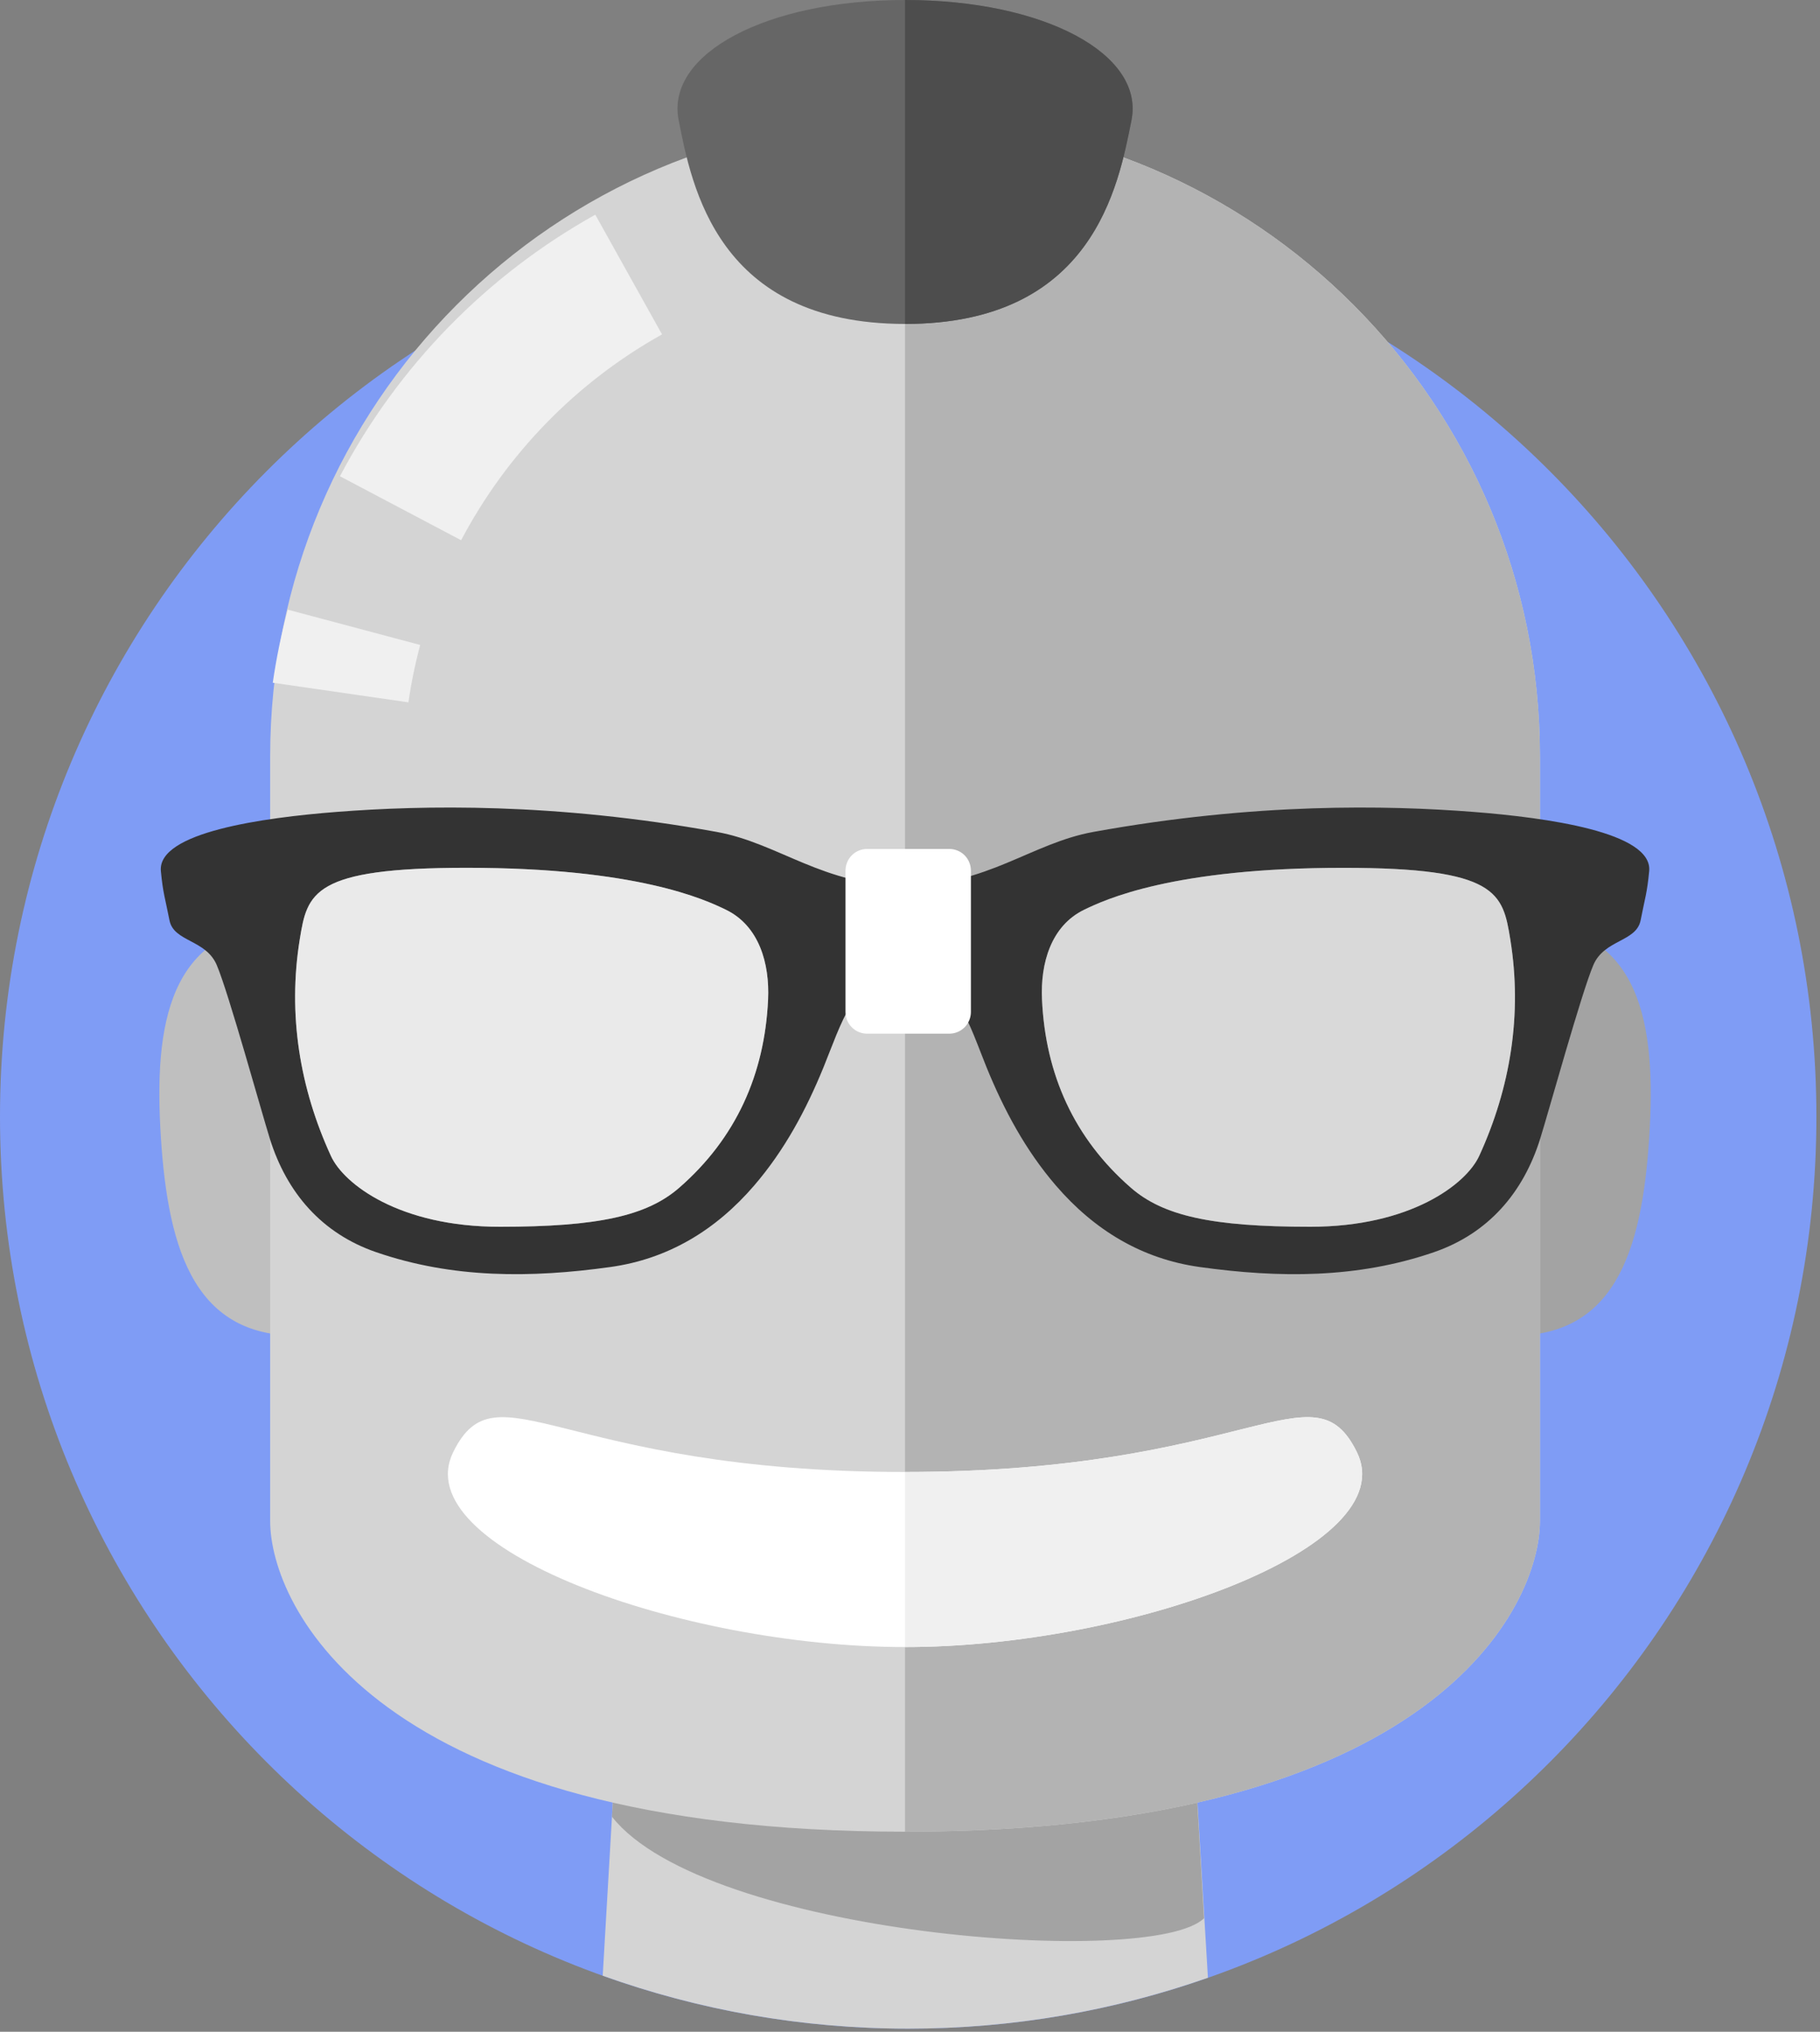 <svg width="43" height="48" viewBox="0 0 43 48" fill="none" xmlns="http://www.w3.org/2000/svg">
<rect x="0" y="0" width="43" height="48" fill="#808080" stroke="none"/>
<path d="M21.458 47.926C33.308 47.926 42.915 38.28 42.915 26.381C42.915 14.481 33.308 4.835 21.458 4.835C9.607 4.835 0 14.481 0 26.381C0 38.28 9.607 47.926 21.458 47.926Z" fill="#7F9CF5"/>
<path fill-rule="evenodd" clip-rule="evenodd" d="M14.24 46.675C16.496 47.484 18.925 47.926 21.458 47.926C23.939 47.926 26.322 47.501 28.539 46.723L28.154 40.286H14.612L14.24 46.675Z" fill="#D4D4D4"/>
<path fill-rule="evenodd" clip-rule="evenodd" d="M36.09 21.786C33.407 21.613 34.311 23.865 34.139 26.559C33.967 29.254 32.782 31.371 35.466 31.544C38.15 31.717 38.792 29.565 38.965 26.87C39.136 24.176 38.774 21.959 36.09 21.786Z" fill="#A3A3A3"/>
<path fill-rule="evenodd" clip-rule="evenodd" d="M28.447 45.318L28.153 40.286H14.612L14.459 42.92C16.664 45.723 27.223 46.513 28.447 45.318V45.318Z" fill="#A3A3A3"/>
<path fill-rule="evenodd" clip-rule="evenodd" d="M6.676 21.786C9.359 21.613 8.455 23.865 8.627 26.559C8.799 29.254 9.984 31.371 7.3 31.544C4.616 31.717 3.974 29.565 3.801 26.87C3.629 24.176 3.992 21.959 6.676 21.786Z" fill="#BFBFBF"/>
<path fill-rule="evenodd" clip-rule="evenodd" d="M21.383 2.804C13.098 2.804 6.383 9.547 6.383 17.865V35.936C6.383 37.926 8.849 43.273 21.383 43.273C33.917 43.273 36.383 37.927 36.383 35.937V17.866C36.383 9.547 29.668 2.804 21.383 2.804Z" fill="#D4D4D4"/>
<path fill-rule="evenodd" clip-rule="evenodd" d="M21.383 43.273C33.917 43.273 36.383 37.927 36.383 35.937V17.866C36.383 9.547 29.668 2.804 21.383 2.804V43.273Z" fill="#B3B3B3"/>
<path d="M8.363 14.82C8.228 15.327 8.122 15.842 8.047 16.361" stroke="#F0F0F0" stroke-width="3.238"/>
<path d="M14.853 6.486C12.563 7.763 10.691 9.681 9.463 12.007" stroke="#F0F0F0" stroke-width="3.238"/>
<path fill-rule="evenodd" clip-rule="evenodd" d="M34.809 19.181C32.775 19.023 29.662 18.959 25.832 19.654C24.367 19.919 23.317 20.924 21.383 20.924C19.449 20.924 18.399 19.919 16.934 19.654C13.104 18.959 9.991 19.023 7.956 19.181C6.225 19.316 3.714 19.661 3.801 20.58C3.851 21.108 3.903 21.222 4.004 21.741C4.104 22.255 4.862 22.19 5.121 22.799C5.4 23.453 6.177 26.267 6.376 26.903C6.776 28.181 7.604 29.14 8.884 29.581C10.698 30.207 12.546 30.194 14.421 29.933C15.789 29.742 16.912 29.06 17.817 28.009C18.534 27.176 19.044 26.225 19.457 25.213C19.662 24.711 19.836 24.188 20.111 23.727C20.274 23.454 20.588 23.138 20.87 23.096C21.06 23.068 21.229 23.046 21.383 23.035C21.536 23.046 21.706 23.068 21.895 23.096C22.178 23.137 22.491 23.454 22.654 23.727C22.93 24.188 23.104 24.711 23.308 25.213C23.721 26.225 24.231 27.176 24.948 28.009C25.853 29.06 26.976 29.742 28.345 29.933C30.219 30.194 32.067 30.207 33.881 29.582C35.161 29.14 35.989 28.181 36.389 26.902C36.588 26.267 37.365 23.453 37.645 22.799C37.904 22.191 38.661 22.256 38.762 21.741C38.863 21.222 38.914 21.108 38.964 20.58C39.052 19.661 36.541 19.316 34.809 19.181ZM18.147 23.616C18.064 25.382 17.389 26.89 16.048 28.059C15.29 28.719 14.149 28.982 11.809 28.982C9.44 28.982 8.124 27.975 7.819 27.31C7.081 25.703 6.796 23.965 7.082 22.193C7.26 21.093 7.384 20.501 11.023 20.501C15.056 20.501 16.66 21.254 17.151 21.492C17.933 21.872 18.187 22.757 18.147 23.616ZM34.947 27.31C34.641 27.975 33.325 28.982 30.956 28.982C28.616 28.982 27.476 28.72 26.718 28.059C25.376 26.89 24.701 25.382 24.619 23.616C24.578 22.758 24.832 21.872 25.614 21.492C26.106 21.254 27.709 20.502 31.742 20.502C35.381 20.502 35.505 21.093 35.683 22.194C35.97 23.965 35.685 25.703 34.947 27.31V27.31Z" fill="#333333"/>
<path opacity="0.5" fill-rule="evenodd" clip-rule="evenodd" d="M18.147 23.617C18.064 25.383 17.389 26.891 16.048 28.06C15.29 28.72 14.149 28.982 11.809 28.982C9.44 28.982 8.124 27.976 7.819 27.31C7.081 25.704 6.796 23.966 7.082 22.194C7.26 21.093 7.384 20.502 11.023 20.502C15.056 20.502 16.66 21.254 17.151 21.493C17.933 21.872 18.187 22.758 18.147 23.617H18.147ZM34.947 27.31C34.641 27.976 33.325 28.982 30.956 28.982C28.616 28.982 27.476 28.72 26.718 28.059C25.376 26.891 24.701 25.383 24.619 23.617C24.578 22.758 24.832 21.872 25.614 21.493C26.106 21.255 27.709 20.502 31.742 20.502C35.381 20.502 35.505 21.093 35.683 22.195C35.97 23.966 35.685 25.704 34.947 27.311V27.31Z" fill="white"/>
<path fill-rule="evenodd" clip-rule="evenodd" d="M22.939 23.907C22.939 23.974 22.926 24.041 22.9 24.103C22.875 24.166 22.837 24.222 22.79 24.27C22.742 24.317 22.686 24.355 22.624 24.381C22.562 24.407 22.495 24.42 22.428 24.42H20.487C20.351 24.42 20.221 24.366 20.125 24.27C20.03 24.174 19.976 24.043 19.976 23.907V20.569C19.976 20.502 19.989 20.435 20.015 20.372C20.04 20.31 20.078 20.254 20.125 20.206C20.173 20.158 20.229 20.12 20.291 20.095C20.353 20.069 20.42 20.056 20.487 20.056H22.428C22.495 20.056 22.562 20.069 22.624 20.095C22.686 20.12 22.742 20.158 22.79 20.206C22.837 20.253 22.875 20.31 22.9 20.372C22.926 20.435 22.939 20.502 22.939 20.569V23.907Z" fill="white"/>
<path fill-rule="evenodd" clip-rule="evenodd" d="M32.056 34.302C31.022 32.209 29.526 34.775 21.383 34.775C13.239 34.775 11.744 32.209 10.709 34.302C9.591 36.566 16.086 38.911 21.383 38.911C26.68 38.911 33.175 36.566 32.056 34.302Z" fill="white"/>
<path fill-rule="evenodd" clip-rule="evenodd" d="M32.056 34.302C31.022 32.209 29.526 34.775 21.383 34.775V38.911C26.68 38.911 33.175 36.566 32.056 34.302V34.302Z" fill="#F0F0F0"/>
<path fill-rule="evenodd" clip-rule="evenodd" d="M21.383 0C18.098 0 15.724 1.275 16.034 2.838C16.343 4.4 16.947 7.653 21.383 7.653C25.82 7.653 26.423 4.4 26.733 2.838C27.042 1.275 24.668 0 21.383 0Z" fill="#666666"/>
<path fill-rule="evenodd" clip-rule="evenodd" d="M21.383 0C24.668 0 27.042 1.275 26.733 2.838C26.423 4.401 25.82 7.653 21.383 7.653V0Z" fill="#4D4D4D"/>
</svg>
